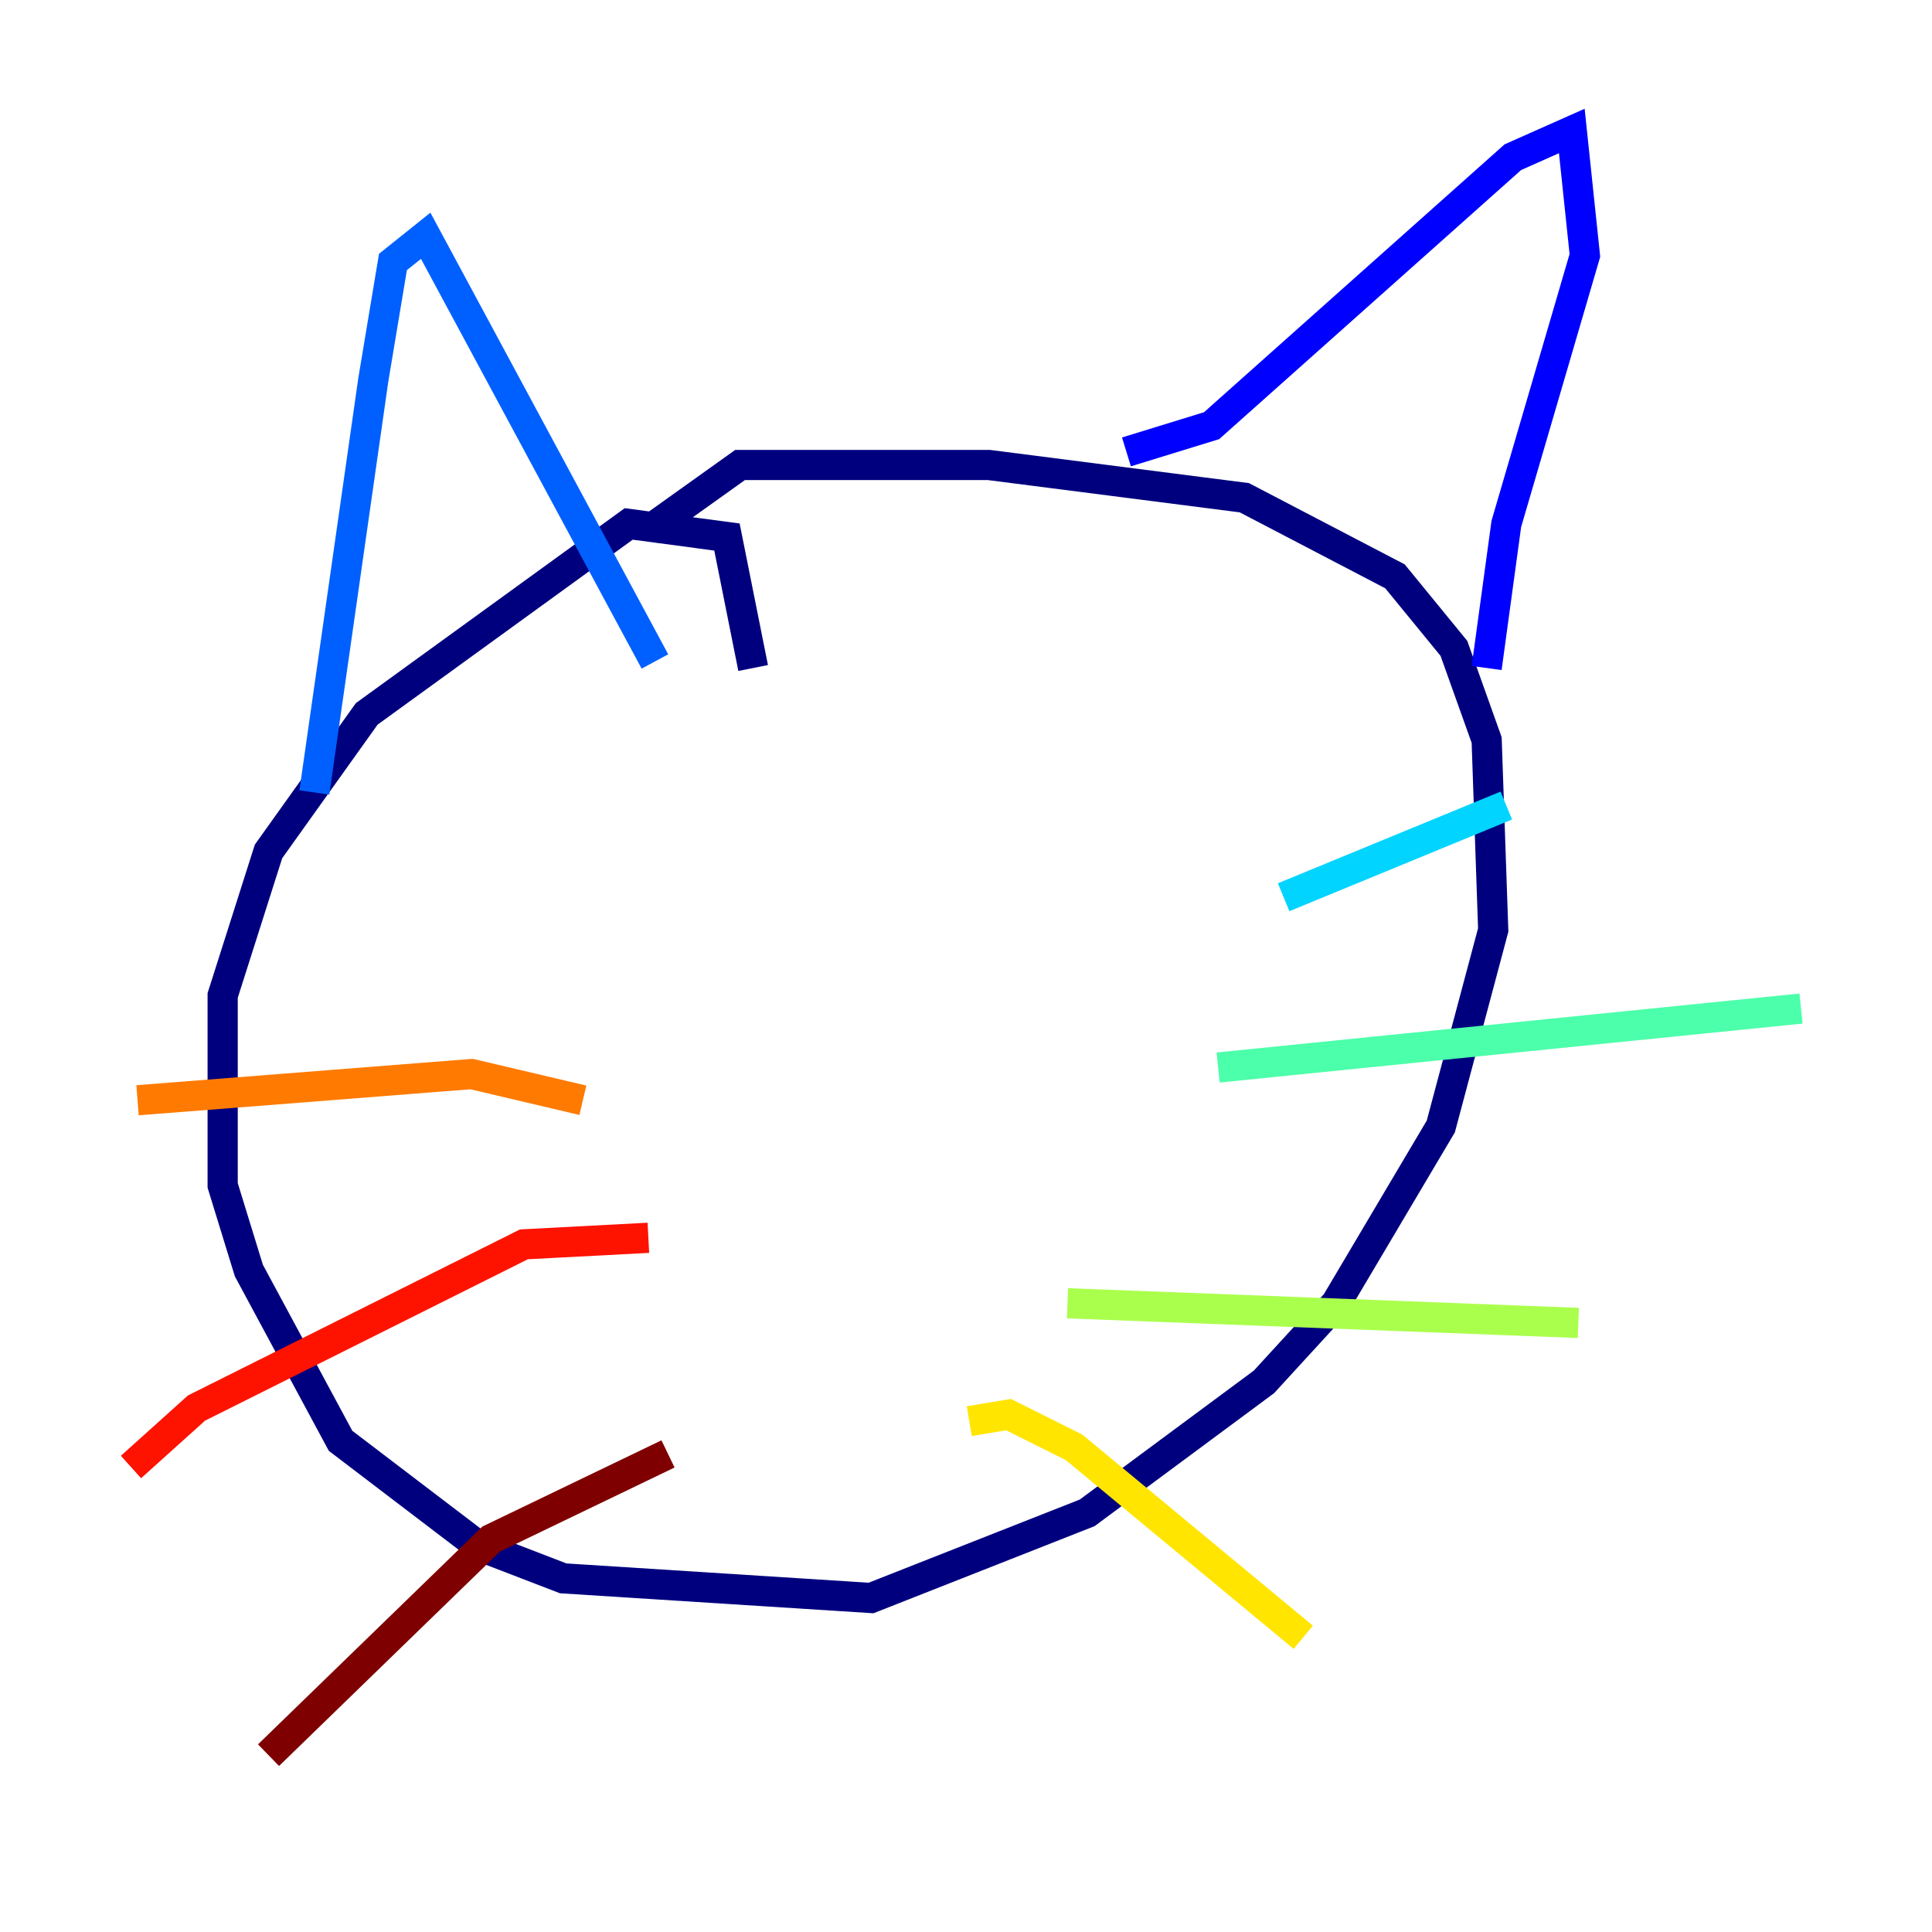 <?xml version="1.0" encoding="utf-8" ?>
<svg baseProfile="tiny" height="128" version="1.2" viewBox="0,0,128,128" width="128" xmlns="http://www.w3.org/2000/svg" xmlns:ev="http://www.w3.org/2001/xml-events" xmlns:xlink="http://www.w3.org/1999/xlink"><defs /><polyline fill="none" points="49.898,44.258 48.163,35.58 41.654,34.712 24.298,47.295 17.79,56.407 14.752,65.953 14.752,78.536 16.488,84.176 22.563,95.458 31.675,102.4 37.315,104.57 57.709,105.871 72.027,100.231 83.742,91.552 88.515,86.346 95.458,74.63 98.929,61.614 98.495,49.031 96.325,42.956 92.42,38.183 82.441,32.976 65.519,30.807 49.031,30.807 42.956,35.146" stroke="#00007f" stroke-width="2" /><polyline fill="none" points="74.63,29.939 80.271,28.203 100.231,10.414 104.136,8.678 105.003,16.922 99.797,34.712 98.495,44.258" stroke="#0000fe" stroke-width="2" /><polyline fill="none" points="20.827,52.502 24.732,25.166 26.034,17.356 28.203,15.62 43.39,43.824" stroke="#0060ff" stroke-width="2" /><polyline fill="none" points="85.044,59.444 99.797,53.37" stroke="#00d4ff" stroke-width="2" /><polyline fill="none" points="80.705,70.725 119.322,66.82" stroke="#4cffaa" stroke-width="2" /><polyline fill="none" points="70.725,86.346 104.57,87.647" stroke="#aaff4c" stroke-width="2" /><polyline fill="none" points="64.217,94.156 66.82,93.722 71.159,95.891 86.346,108.475" stroke="#ffe500" stroke-width="2" /><polyline fill="none" points="38.617,72.895 31.241,71.159 9.112,72.895" stroke="#ff7a00" stroke-width="2" /><polyline fill="none" points="42.956,82.007 34.712,82.441 13.017,93.288 8.678,97.193" stroke="#fe1200" stroke-width="2" /><polyline fill="none" points="44.258,96.325 32.542,101.966 17.79,116.285" stroke="#7f0000" stroke-width="2" /></svg>